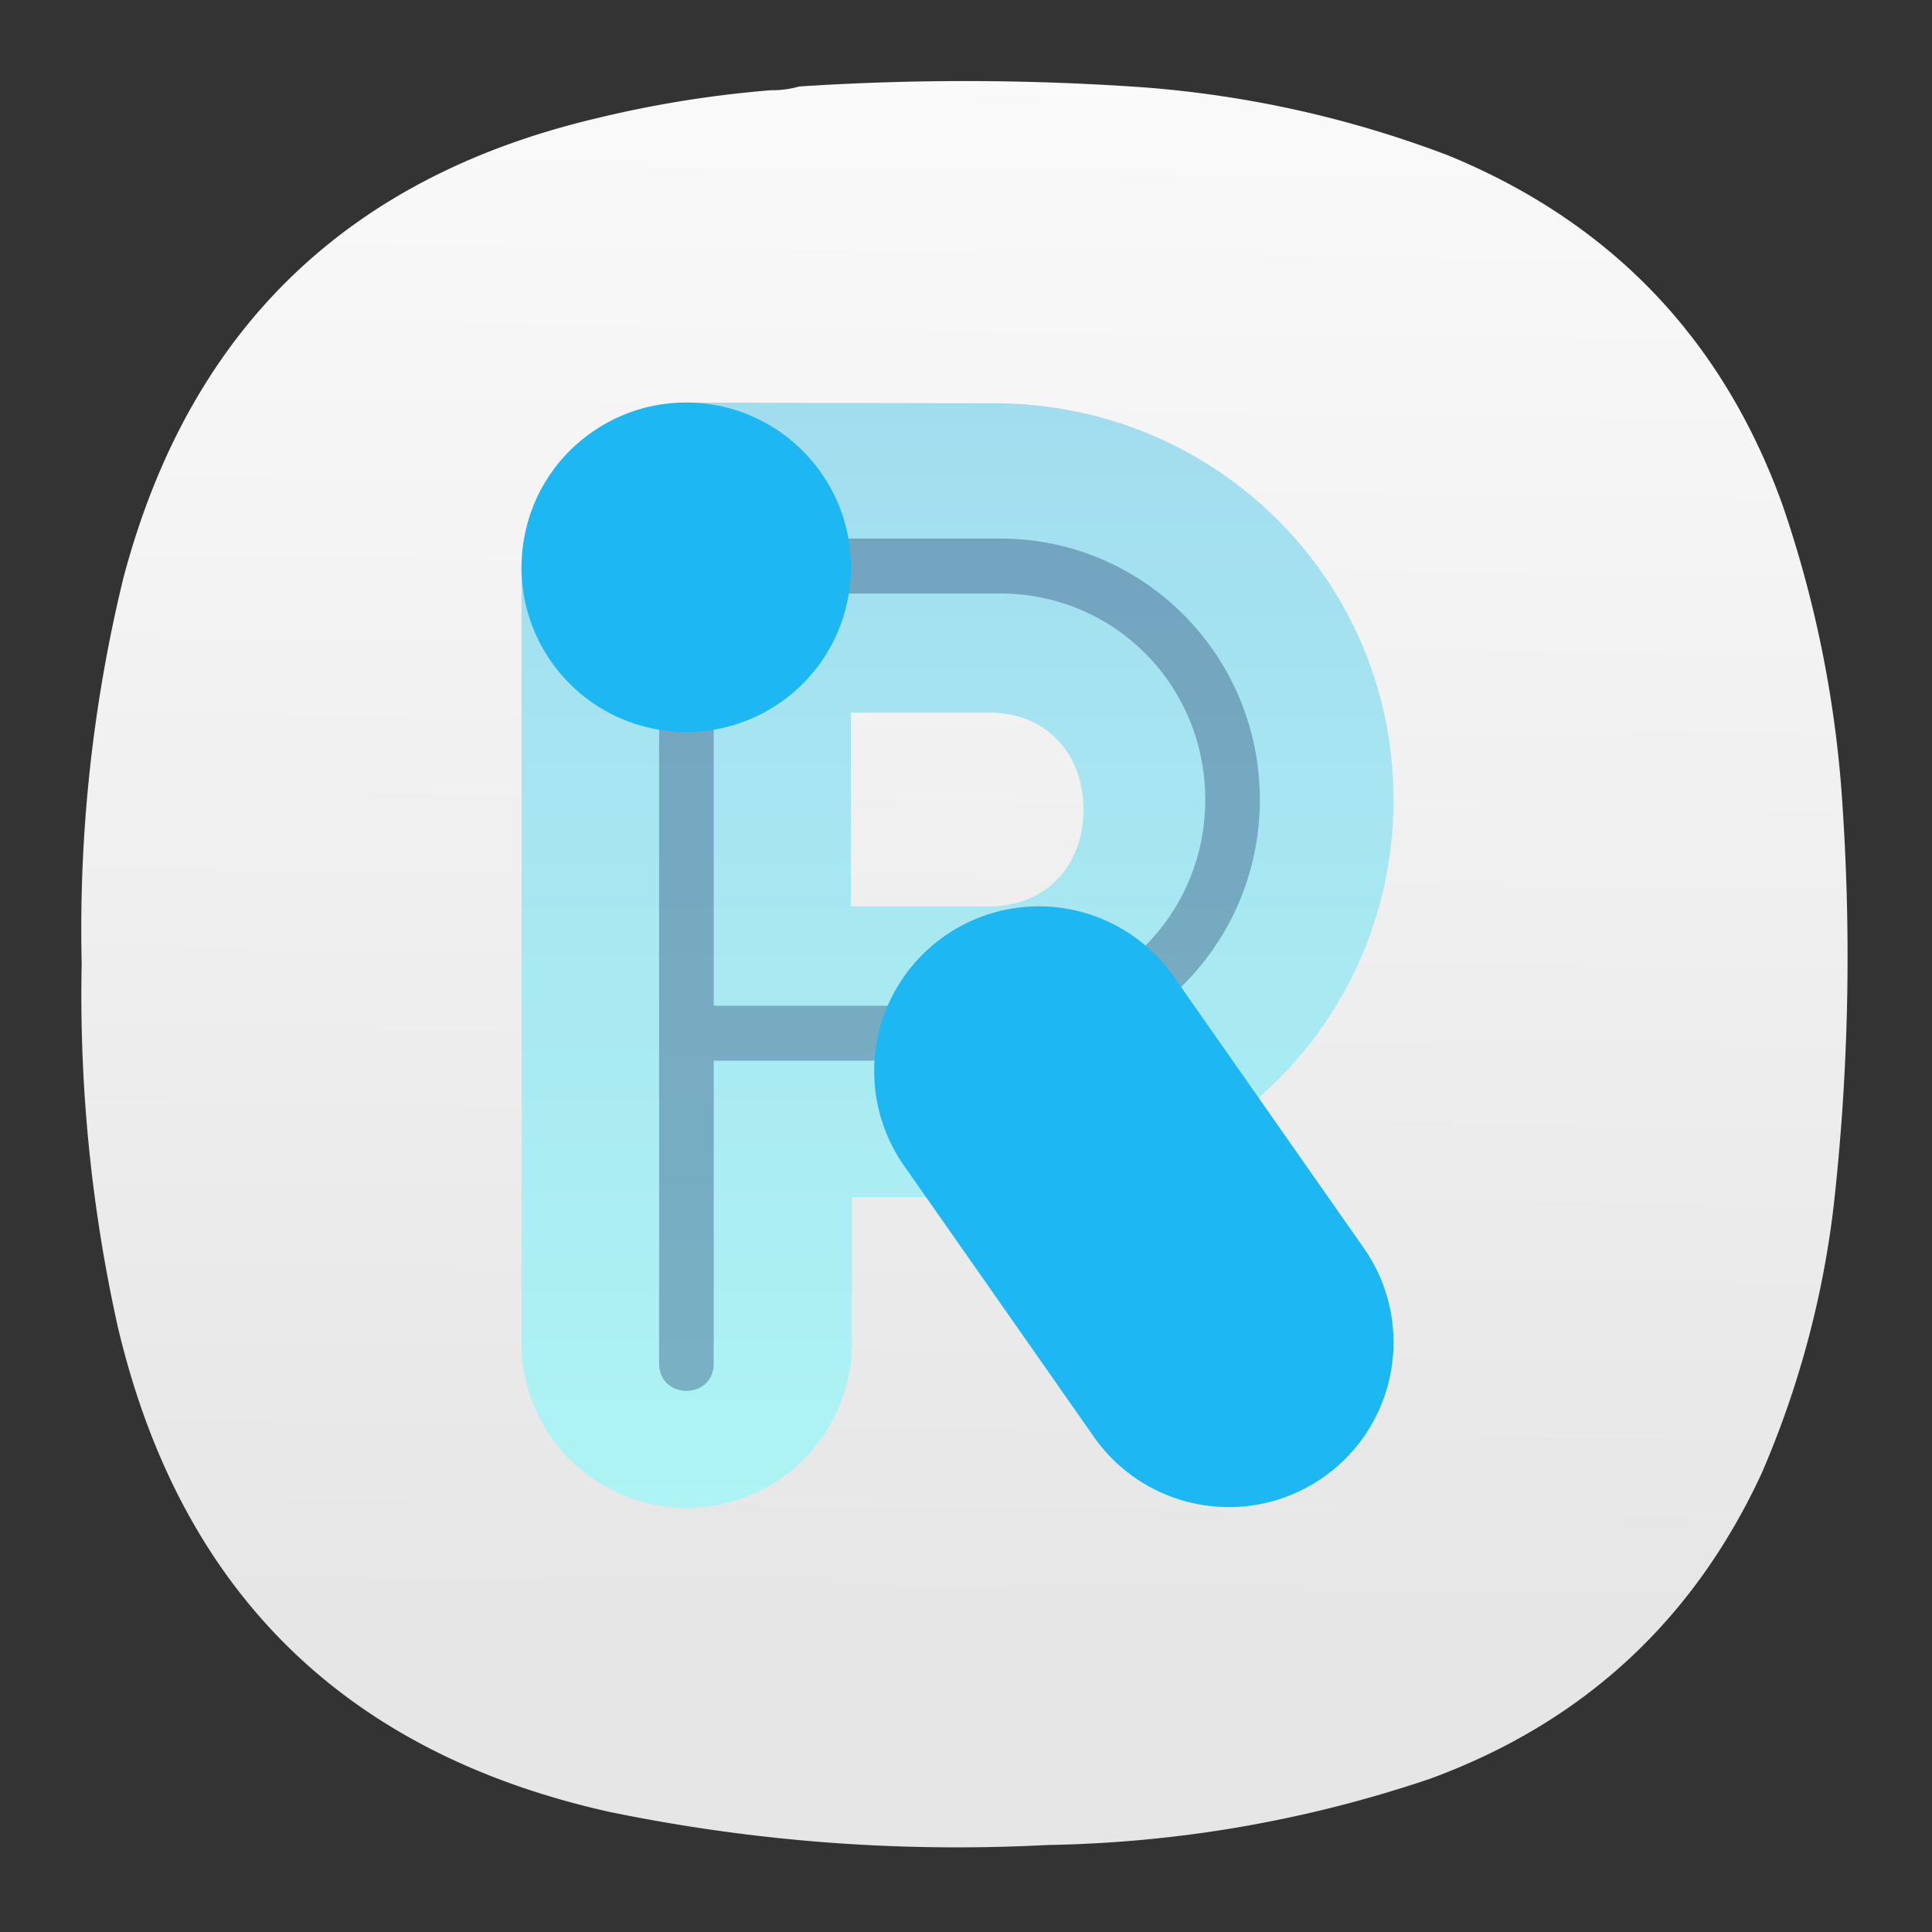 <svg xmlns="http://www.w3.org/2000/svg" xml:space="preserve" width="24" height="24" viewBox="0 0 6.35 6.35">
<rect x="0" y="0" width="6.35" height="6.35" fill="#333333" stroke="none"/>
<defs>
<linearGradient id="a" x1="205.916" x2="199.333" y1="-105.962" y2="389.947" gradientTransform="translate(-71.178 -43.472)scale(.813)" gradientUnits="userSpaceOnUse" spreadMethod="pad">
<stop offset="0" style="stop-opacity:1;stop-color:#fff"/>
<stop offset="1" style="stop-opacity:1;stop-color:#e6e6e6"/>
</linearGradient>
<linearGradient id="b" x1="34.496" x2="34.496" y1="49.314" y2="11.31" gradientTransform="translate(-143.247 -83.104)scale(7.348)" gradientUnits="userSpaceOnUse" spreadMethod="pad">
<stop offset="0" style="stop-opacity:1;stop-color:#aef4f4"/>
<stop offset="1" style="stop-opacity:1;stop-color:#a2ddef"/>
</linearGradient>
<linearGradient id="d" x1="32" x2="32" y1="50.998" y2="12.999" gradientTransform="translate(-4393.31 -5634.045)scale(11.023)" gradientUnits="userSpaceOnUse" spreadMethod="pad">
<stop offset="0" style="stop-opacity:1;stop-color:#1db7f3"/>
<stop offset="1" style="stop-opacity:1;stop-color:#2274d5"/>
</linearGradient>
<clipPath id="c" clipPathUnits="userSpaceOnUse">
<path d="M0 0h221v280H0Z"/>
</clipPath>
</defs>
<g style="stroke-width:21.99">
<path d="M70.59-41.598a19.2 19.2 0 0 0 5.668-.757 522 522 0 0 1 71.035.191q32.202 2.507 62.348 13.973 50.11 20.63 68.574 71.566a235.4 235.4 0 0 1 12.469 63.07 461 461 0 0 1-1.887 81.2 196.1 196.1 0 0 1-14.738 54.761q-21.043 45.575-68.2 62.879c-25.476 8.606-51.671 13.137-78.593 13.594q-45.416 2.362-89.922-6.797c-54.621-12.168-88.309-45.465-101.074-99.891a314 314 0 0 1-7.368-74.398q-.91-40.035 8.504-78.934C-49.215 7.973-16.91-23.566 34.32-35.742a230 230 0 0 1 36.27-5.856" style="fill:url(#a);fill-rule:evenodd;stroke:none;stroke-width:21.99" transform="translate(1.406 .962)scale(.016)"/>
</g>
<g style="stroke-width:1.21">
<g style="stroke-width:26.615">
<path d="M41.648.004c.625 27.851-13.796 41.644-41.64 41.644v195.243a41.78 41.78 0 0 0 71.594 30.05 41.77 41.77 0 0 0 11.957-30.05v-36.012h35.976c55.75 0 100.942-44.688 100.942-100.438C220.477 44.684 175.285.188 119.535.188zm41.645 78.394h35.051c14 0 23.742 10.051 23.742 24.497 0 14.449-9.742 24.492-23.734 24.492H83.301Z" style="fill:url(#b);stroke:none;stroke-width:26.615" transform="translate(1.714 1.323)scale(.013)"/>
</g>
<g clip-path="url(#c)" opacity=".3" style="stroke-width:26.615" transform="translate(1.714 1.323)scale(.013)">
<g style="stroke-width:26.615">
<path d="M41.594 34.305a6.93 6.93 0 0 0-6.797 7.039v201.472c-.133 9.403 13.941 9.403 13.808 0v-76.414h72.485c36.23 0 65.59-29.543 65.59-66 0-36.461-29.368-66.004-65.59-66.004H42.762a7 7 0 0 0-1.176-.093Zm7.011 13.984h72.485c28.762 0 51.781 23.164 51.781 52.106 0 28.941-23.019 52.113-51.781 52.113H48.605Z" style="fill:#001851;fill-opacity:1;fill-rule:nonzero;stroke:none;stroke-width:26.615"/>
</g>
</g>
<g style="stroke-width:26.615">
<path d="M40.91.008a41.4 41.4 0 0 0-23.133 7.515A41.38 41.38 0 0 0 .652 34.414a41.43 41.43 0 0 0 6.887 31.133c13.195 18.82 39.141 23.398 57.984 10.234a41.4 41.4 0 0 0 17.125-26.894 41.4 41.4 0 0 0-6.902-31.125A41.61 41.61 0 0 0 40.91.008m90.18 127.371a41.65 41.65 0 0 0-24.156 7.535 41.66 41.66 0 0 0-17.133 26.883 41.65 41.65 0 0 0 6.898 31.121l48.016 68.582c13.191 18.832 39.144 23.414 57.984 10.238 18.844-13.187 23.434-39.148 10.254-57.992l-48.035-68.598a41.65 41.65 0 0 0-33.828-17.769" style="fill:url(#d);fill-rule:evenodd;stroke:none;stroke-width:26.615" transform="translate(1.714 1.323)scale(.013)"/>
</g>
</g>
</svg>
